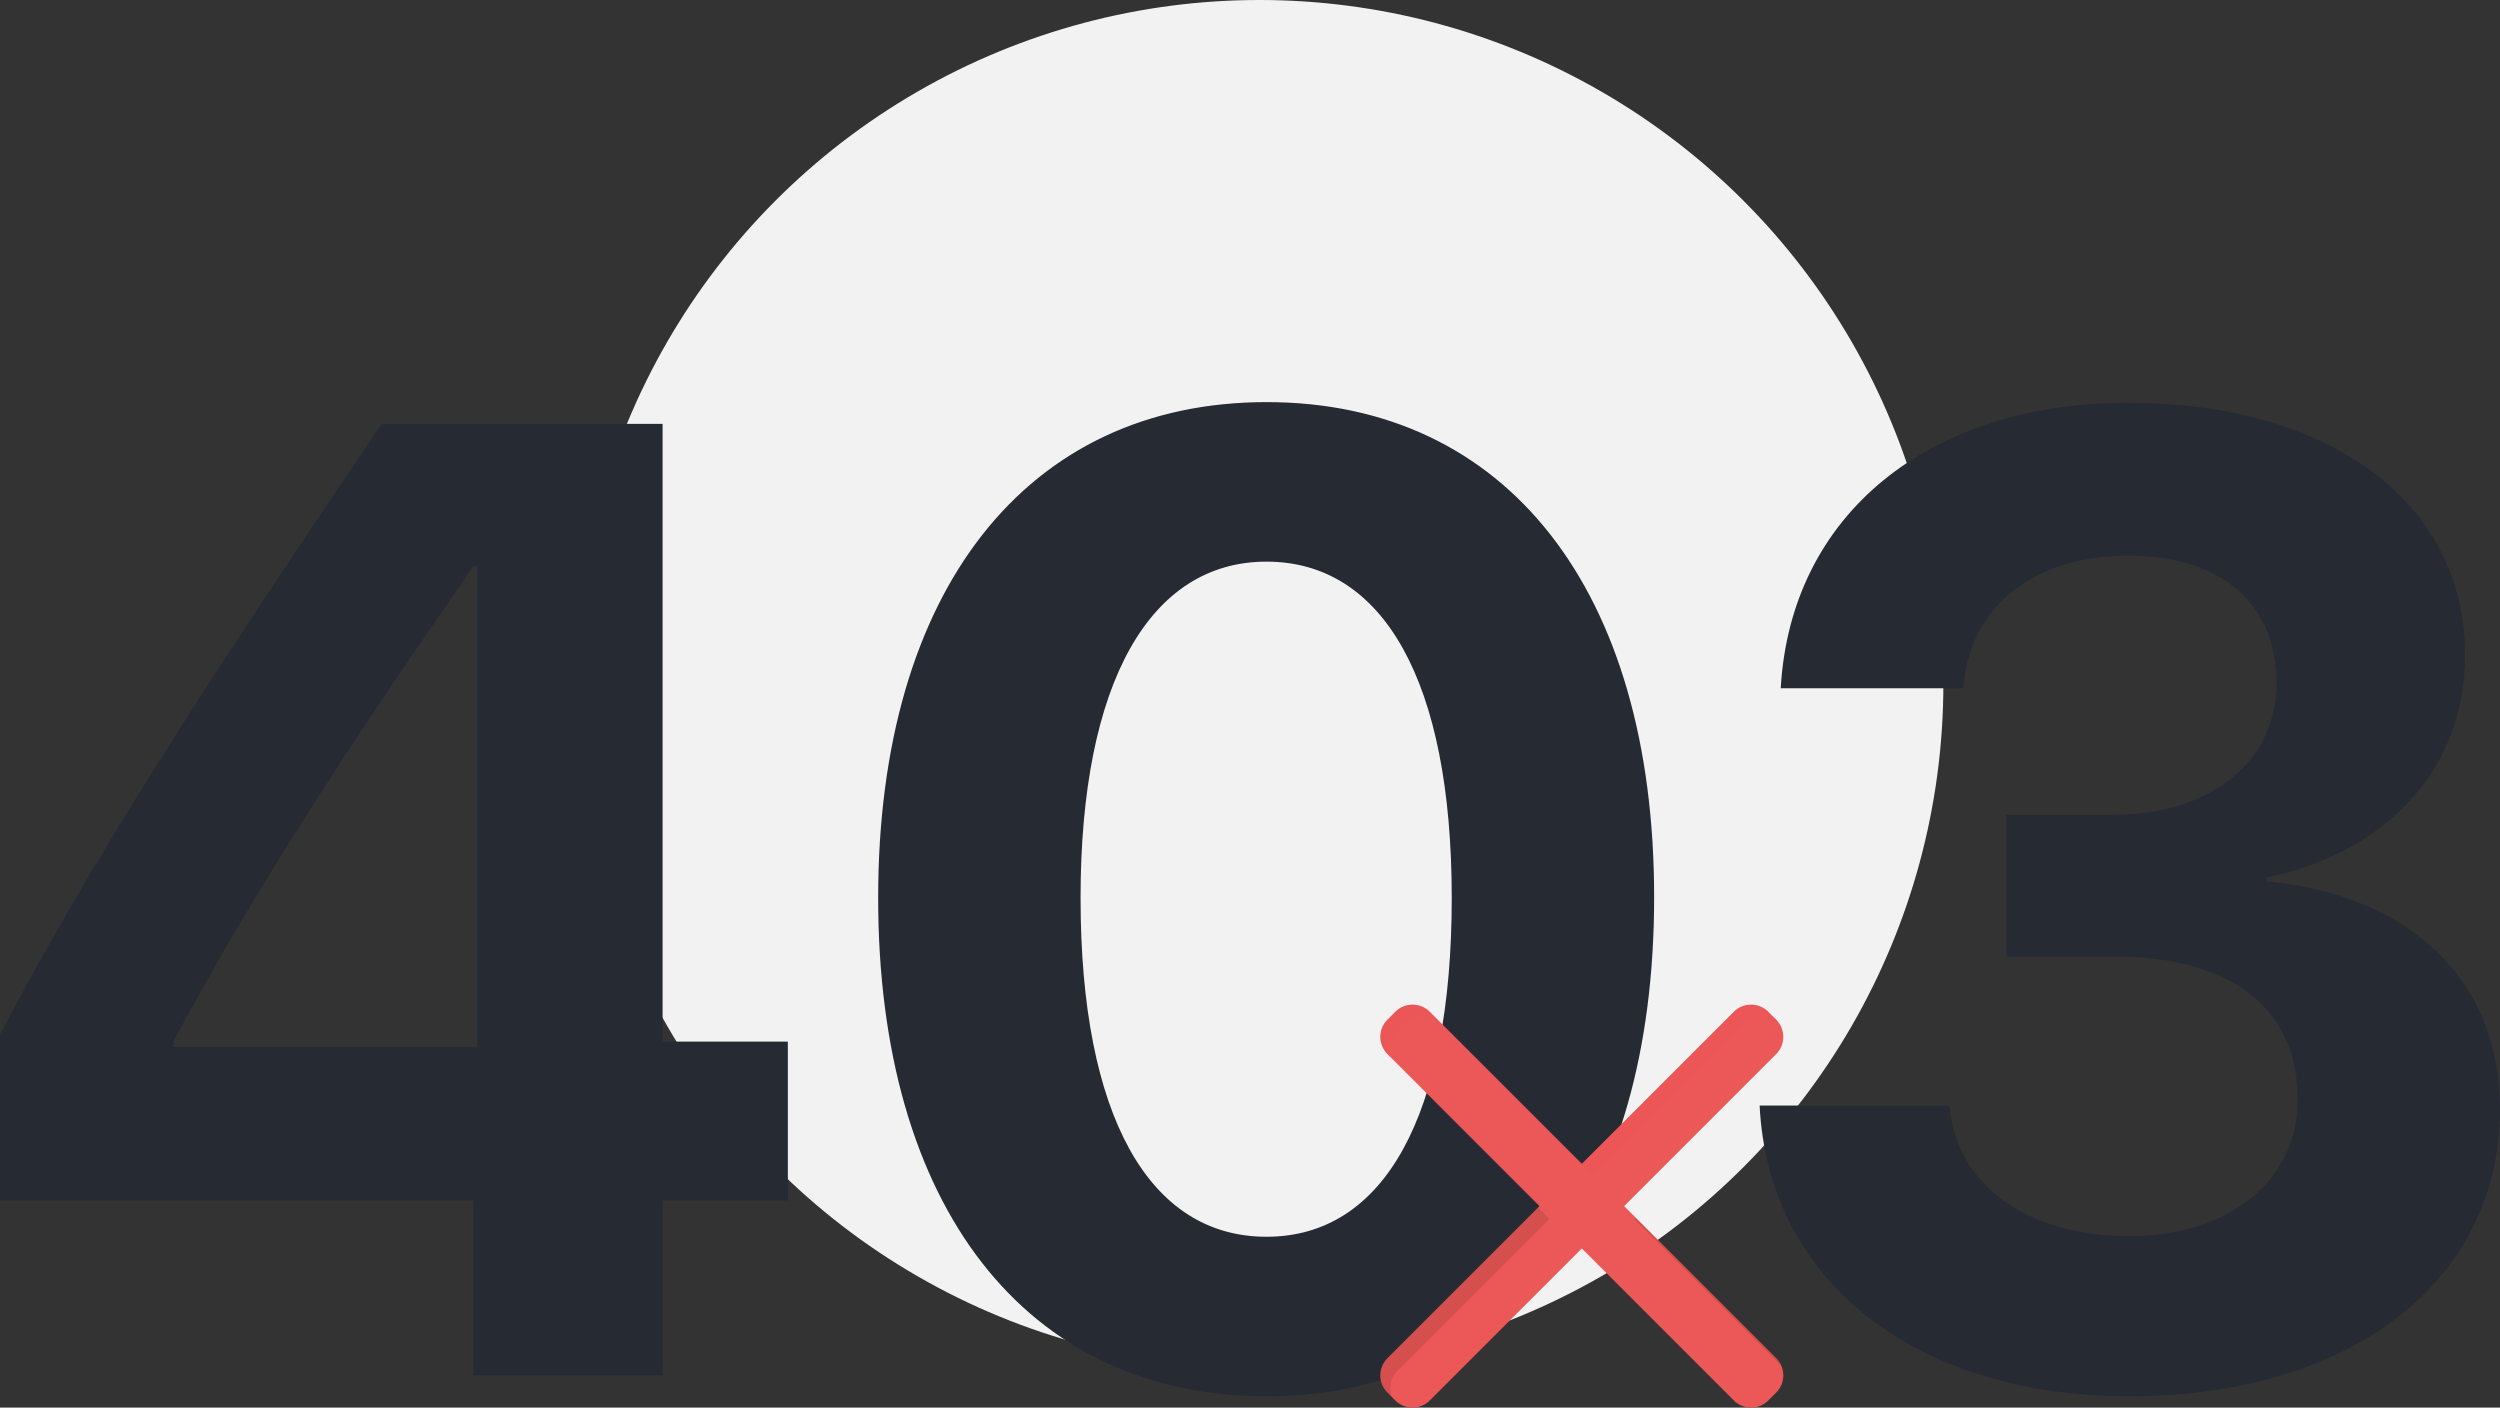 <svg xmlns="http://www.w3.org/2000/svg" width="709.148" height="399.275" viewBox="0 0 709.148 399.275">
  <rect x="0" y="0" width="709.148" height="399.275" fill="#333333" stroke="none"/>
  <g id="access-denied" transform="translate(-341.743 -81.91)">
    <g id="Group_3849" data-name="Group 3849">
      <circle id="Ellipse_847" data-name="Ellipse 847" cx="194" cy="194" r="194" transform="translate(505 81.91)" fill="#f2f2f2"/>
      <path id="Path_1972" data-name="Path 1972" d="M-221.983,0h53.672V-49.558h35.532v-45.07h-35.532v-175.23h-79.667c-55.355,81.35-84.716,128.477-108.28,173.173v47.127h134.274Zm-85.09-94.628c21.506-40.208,46-78.545,85.09-134.835h1.122V-93.132h-86.212ZM2.992,5.984c68.446,0,109.963-54.42,109.963-141.568S71.064-276.029,2.992-276.029s-110.15,53.485-110.15,140.633C-107.158-48.062-65.454,5.984,2.992,5.984Zm0-45.257C-30.3-39.272-49.745-73.5-49.745-135.4c0-61.34,19.823-95.376,52.737-95.376,33.1,0,52.55,33.849,52.55,95.376C55.542-73.5,36.28-39.272,2.992-39.272Zm209.827-79.48h30.857c32.727,0,51.989,14.587,51.8,40.769,0,22.815-19.449,38.524-47.688,38.524-29.735,0-49.184-14.961-51.054-37.028H142.877C145.308-26.93,186.825,5.984,247.791,5.984c62.649,0,105.1-32.54,105.1-81.537,0-37.028-26.182-60.779-66.2-64.519v-1.122c31.792-6.545,56.291-28.8,56.291-63.21,0-43.2-38.524-71.438-95.563-71.438-56.478,0-95.75,31.6-98.555,80.976h51.8c1.683-23.376,20.2-37.589,46.753-37.589,26.93,0,42.078,14.026,42.078,36.093s-18.327,37.4-46.566,37.4H212.819Z" transform="translate(698 472)" fill="#262a33"/>
      <g id="Group_3559" data-name="Group 3559" transform="translate(733.29 366.887)">
        <path id="Path_1853" data-name="Path 1853" d="M1116.556,362.824l43.122,43.122-43.122,43.122a6.915,6.915,0,0,0,0,9.779l2.223,2.223a6.915,6.915,0,0,0,9.779,0l43.122-43.122,43.122,43.122a6.915,6.915,0,0,0,9.779,0l2.223-2.223a6.915,6.915,0,0,0,0-9.779l-43.122-43.122,43.122-43.122h0a6.915,6.915,0,0,0,0-9.779l-2.223-2.223a6.915,6.915,0,0,0-9.779,0l-43.122,43.122-43.122-43.122a6.915,6.915,0,0,0-9.779,0l-2.223,2.223A6.915,6.915,0,0,0,1116.556,362.824Z" transform="translate(-1114.531 -348.797)" fill="#ec5858"/>
        <path id="Path_1854" data-name="Path 1854" d="M1377,575.059l-39.9-39.9-.4.4L1378.54,577.4A6.882,6.882,0,0,0,1377,575.059Z" transform="translate(-1264.729 -474.788)" opacity="0.1"/>
        <path id="Path_1855" data-name="Path 1855" d="M1228.342,355.389a6.891,6.891,0,0,0-1.539-2.344l-2.223-2.223a6.915,6.915,0,0,0-9.779,0l-43.122,43.122-43.122-43.122a6.915,6.915,0,0,0-9.779,0l-2.223,2.223h0a6.915,6.915,0,0,0,0,9.779l1.281,1.281a6.914,6.914,0,0,1,1.539-7.434l2.223-2.223h0a6.915,6.915,0,0,1,9.779,0l43.122,43.122,43.122-43.122h0a6.915,6.915,0,0,1,9.778,0Z" transform="translate(-1114.531 -348.797)" fill="#e84949" opacity="0.1"/>
        <path id="Path_1856" data-name="Path 1856" d="M1116.556,569.175h0a6.915,6.915,0,0,0,0,9.779l1.281,1.281a6.915,6.915,0,0,1,1.539-7.434l43.122-43.122-3.222-3.222Z" transform="translate(-1114.531 -468.905)" opacity="0.1"/>
      </g>
    </g>
  </g>
</svg>
